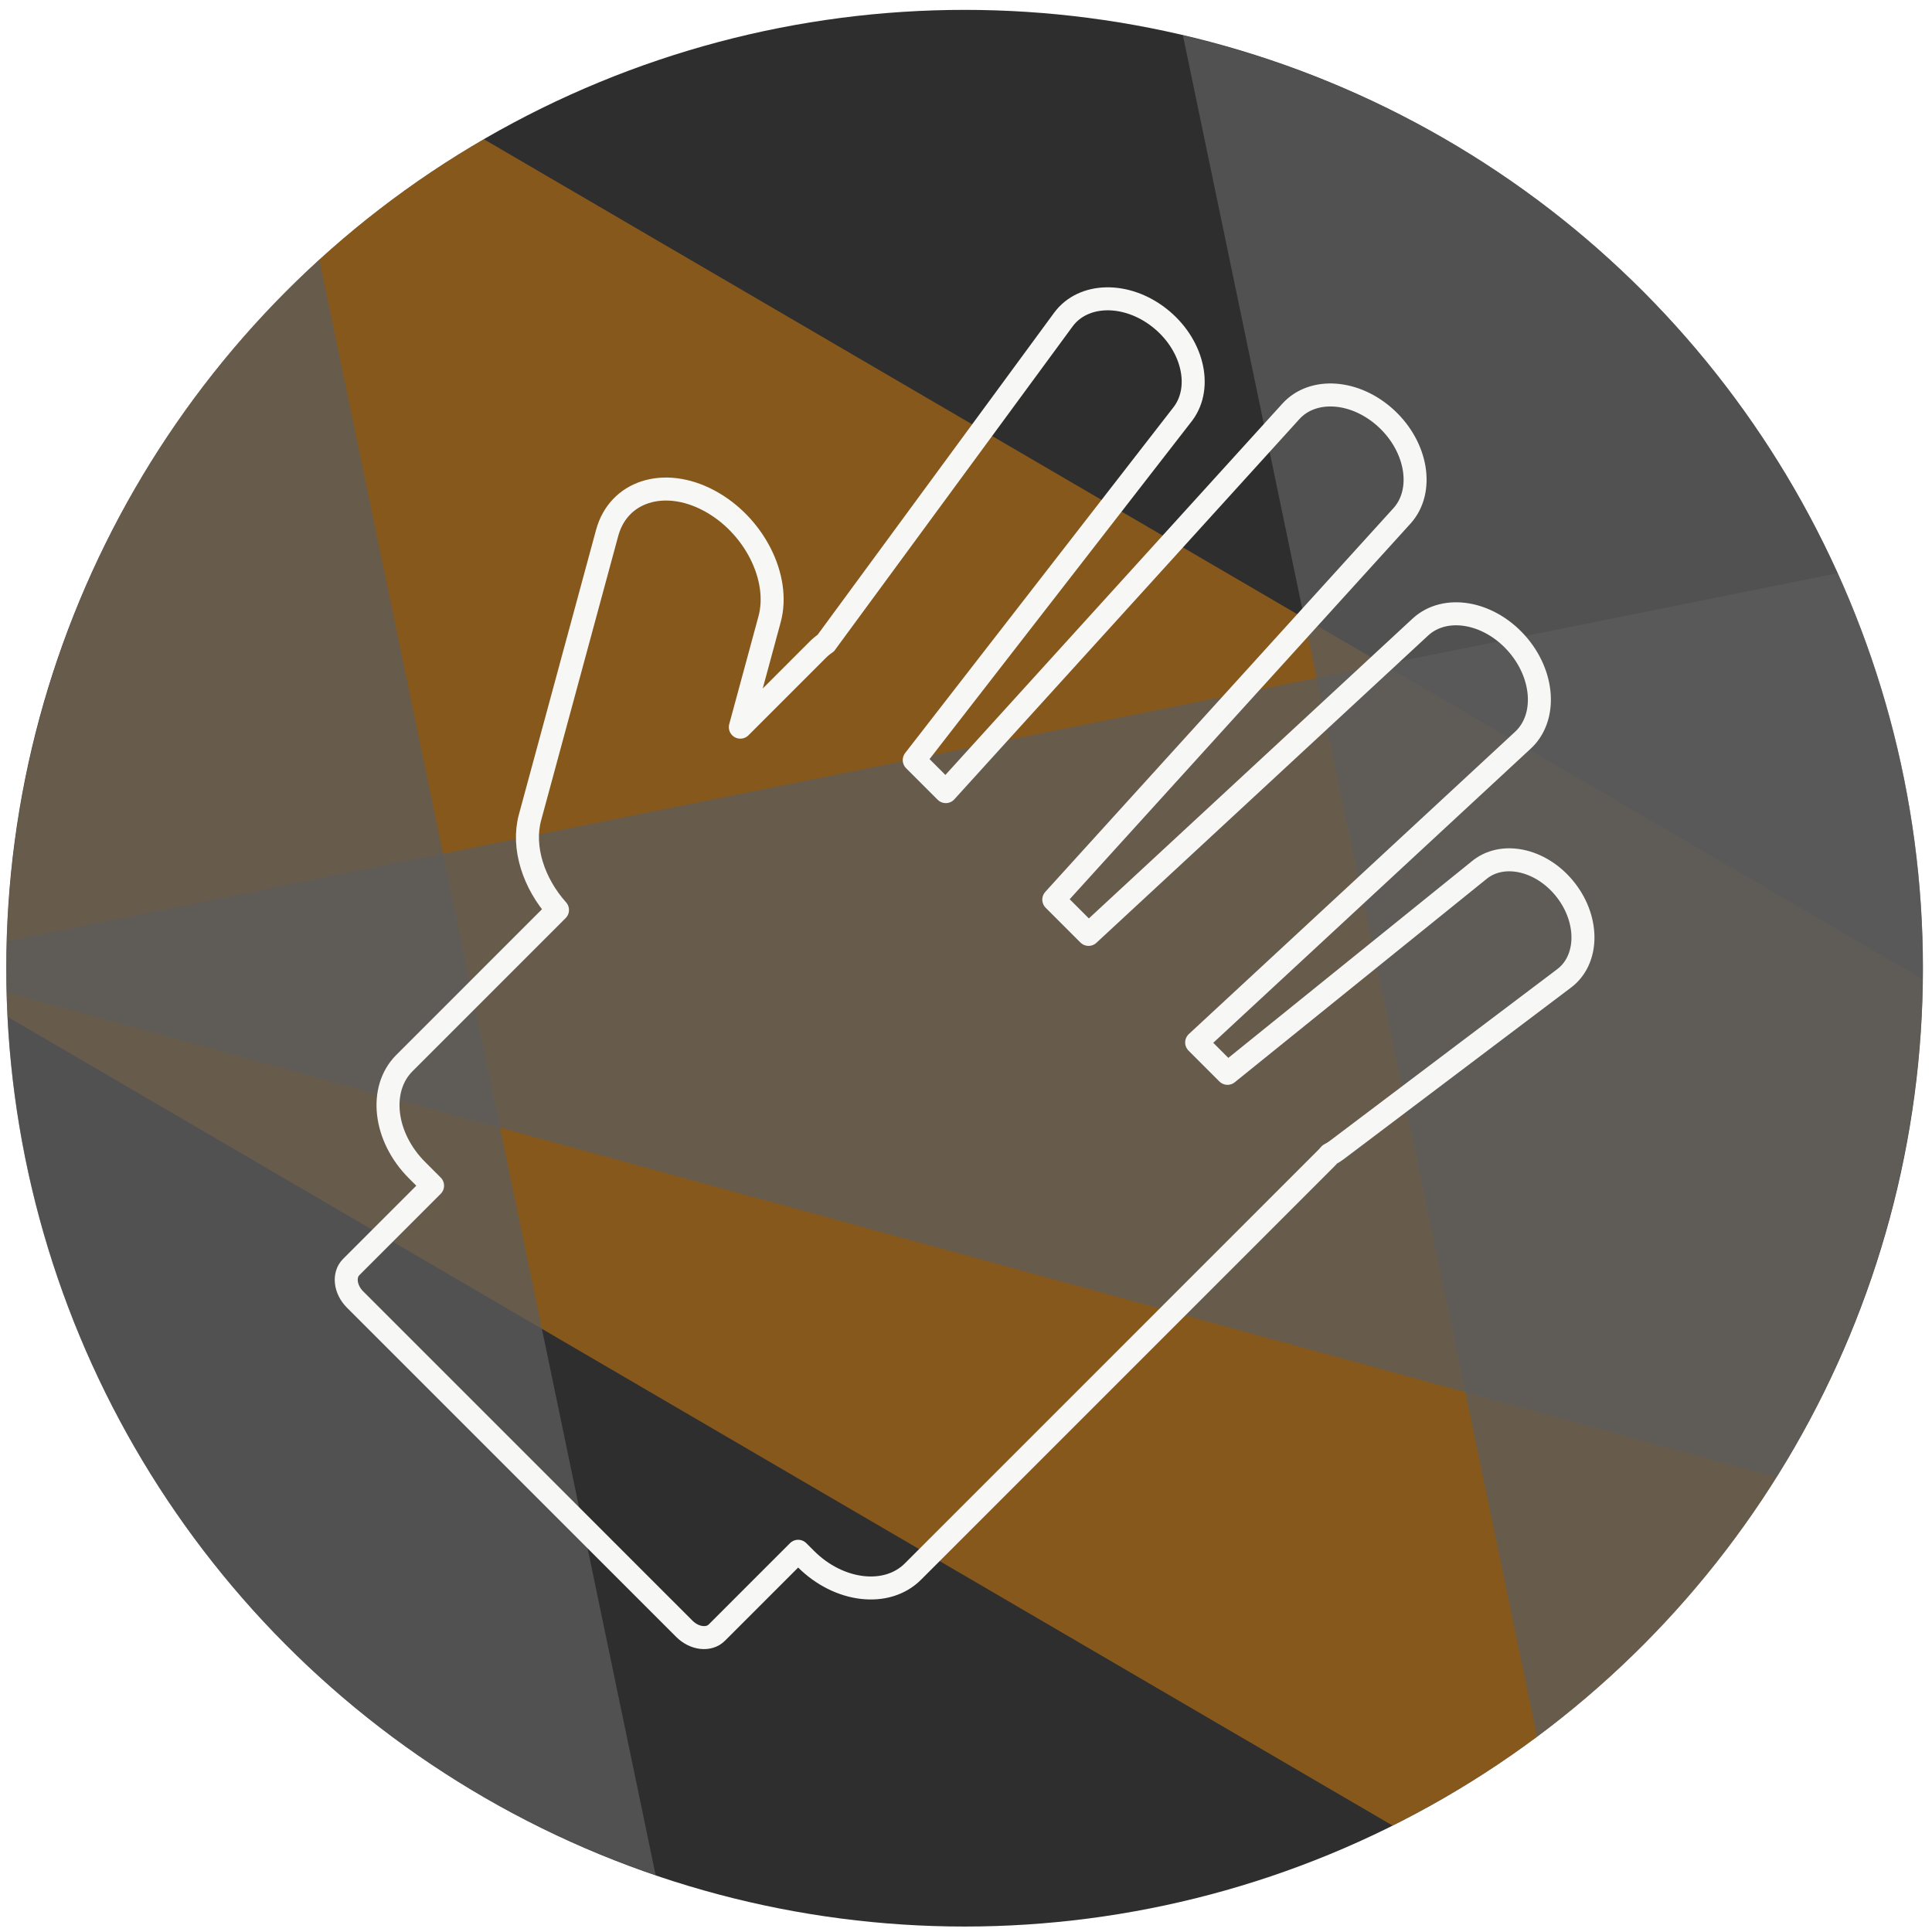 <svg clip-rule="evenodd" fill-rule="evenodd" stroke-linecap="round" stroke-linejoin="round" stroke-miterlimit="1.414" viewBox="0 0 252 252" xmlns="http://www.w3.org/2000/svg" xmlns:xlink="http://www.w3.org/1999/xlink"><clipPath id="a"><path clip-rule="evenodd" d="m234.068 334.513c-34.494-59.746-111.006-80.248-170.753-45.753-59.746 34.495-80.248 111.007-45.753 170.753 34.495 59.747 111.007 80.248 170.753 45.753 59.747-34.494 80.248-111.006 45.753-170.753z"/></clipPath><clipPath id="b"><path clip-rule="evenodd" d="m63.317 18.035c59.747-34.495 136.259-13.993 170.753 45.753 34.495 59.747 13.994 136.259-45.753 170.753-59.746 34.495-136.258 13.994-170.753-45.753-34.495-59.746-13.993-136.258 45.753-170.753z"/></clipPath><path d="m-84-35h1111.84v1497.61h-1111.84z" fill="none"/><g clip-path="url(#a)"><path d="m163.188 276.063-195.311 218.754 69.013-251.827z" fill="#808080" fill-opacity=".75" opacity=".562"/></g><circle cx="125.817" cy="126.288" fill="#2f2e2f" r="125"/><g clip-path="url(#b)"><g fill-opacity=".75" opacity=".562"><path d="m202.082 250.052 64.535-113.063-226.126-132.038-64.535 113.063z" fill="#ff9100"/><g fill="#808080"><path d="m153.927 2.856 59.767 287.102 66.146-252.595-125.913-34.507z"/><path d="m271.733 68.323-284.9 57.284 251.827 69.013z"/><path d="m87.781 255.451-59.768-287.101-66.146 252.594z"/></g></g></g><path d="m104.107 202.341-10.612 10.612c-1.03 1.03-2.924.807-4.227-.497l-42.962-42.962c-1.304-1.303-1.527-3.197-.497-4.227l10.612-10.612-2.033-2.034c-4.305-4.304-5.04-10.558-1.642-13.956l19.97-19.971c-3.113-3.478-4.645-8.159-3.585-12.067l10.062-37.114c1.475-5.442 7.42-7.338 13.267-4.231 5.847 3.106 9.396 10.046 7.921 15.488l-3.816 14.076 10.109-10.109c.323-.323.672-.609 1.042-.858.051-.076.104-.151.159-.226l30.817-41.958c2.585-3.519 8.189-3.638 12.507-.265s5.726 8.968 3.141 12.488l-35.091 45.221 4.115 4.115 44.971-49.553c2.889-3.238 8.495-2.829 12.512.913 4.018 3.742 4.934 9.408 2.046 12.645l-45.442 50.082 4.535 4.535 43.306-40.112c3.212-2.929 8.803-1.988 12.478 2.1 3.674 4.089 4.049 9.787.837 12.716l-42.521 39.396 4.024 4.024 33.001-26.647c3.154-2.381 8.161-1.122 11.174 2.81 3.014 3.932 2.899 9.058-.255 11.44l-29.685 22.411c-.285.216-.585.401-.898.558-.14.169-.289.333-.447.491l-53.927 53.928c-3.399 3.399-9.653 2.663-13.957-1.642z" fill="none" stroke="#f7f7f6" stroke-width="3"/></svg>